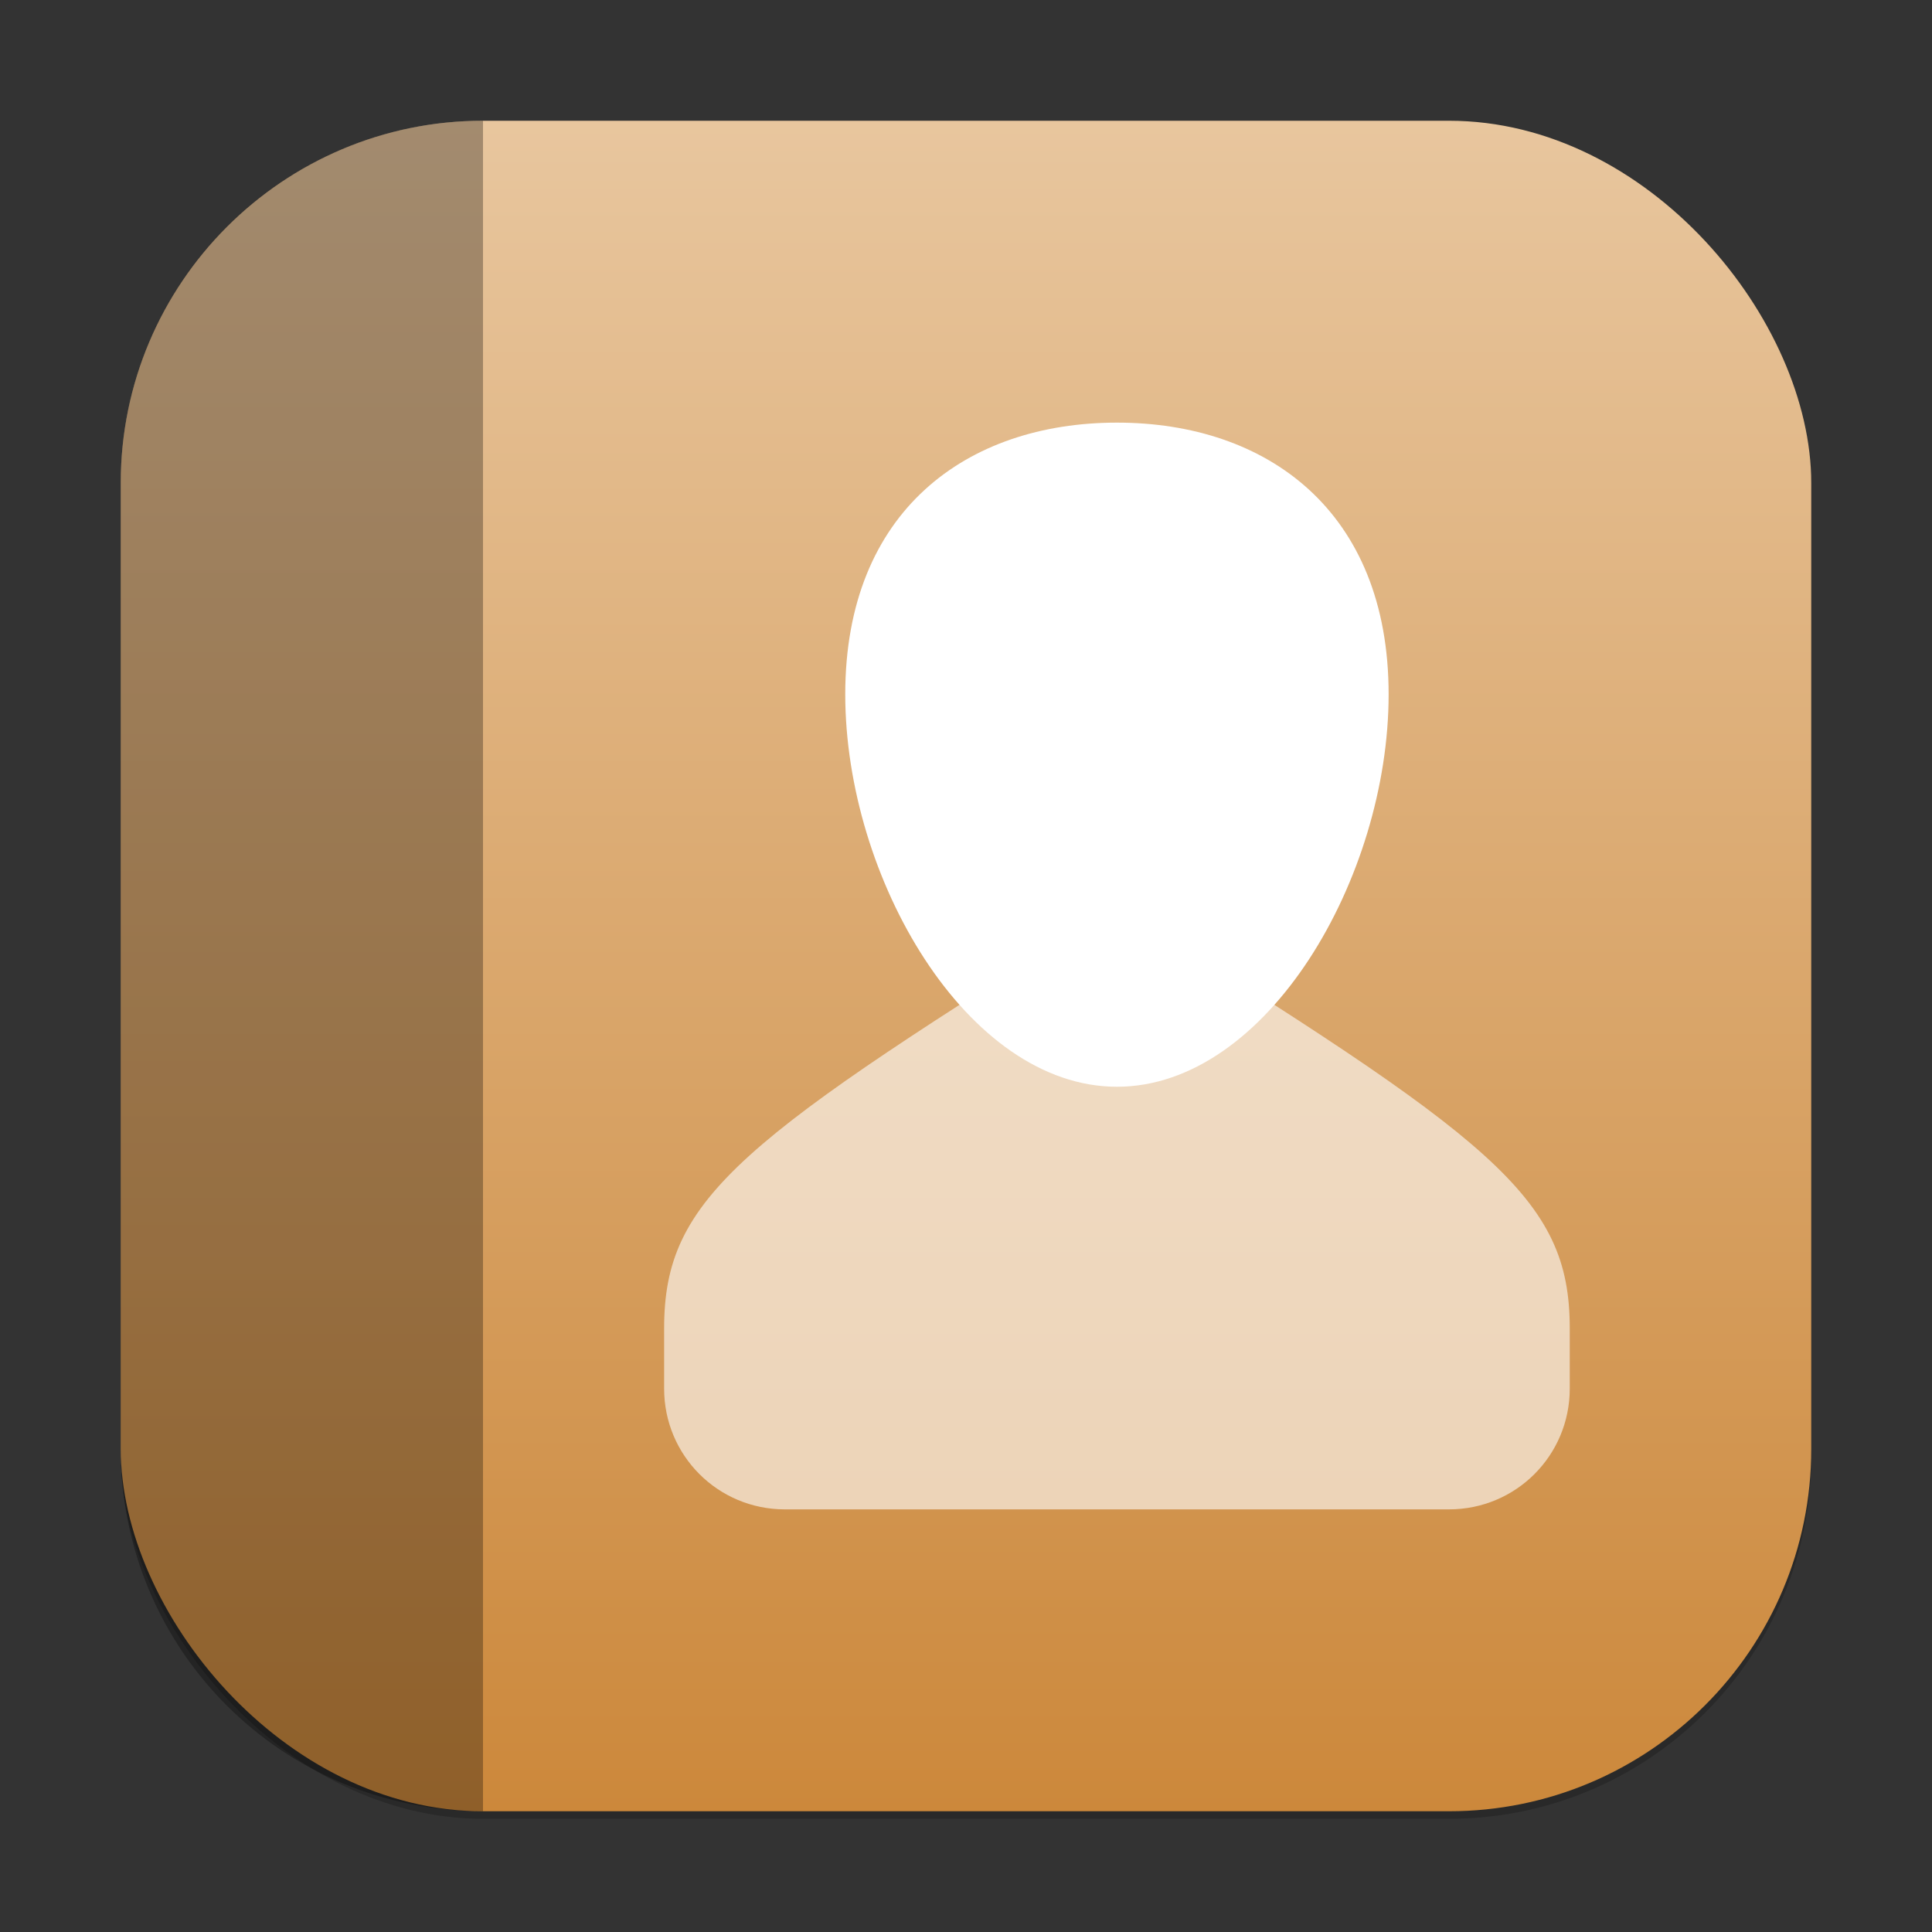 <?xml version="1.0" encoding="UTF-8" standalone="no"?>
<!-- Created with Inkscape (http://www.inkscape.org/) -->

<svg
   width="256"
   height="256"
   viewBox="0 0 256 256"
   version="1.1"
   id="svg1"
   inkscape:version="1.4.2 (ebf0e940d0, 2025-05-08)"
   sodipodi:docname="office-address-book.svg"
   xmlns:inkscape="http://www.inkscape.org/namespaces/inkscape"
   xmlns:sodipodi="http://sodipodi.sourceforge.net/DTD/sodipodi-0.dtd"
   xmlns:xlink="http://www.w3.org/1999/xlink"
   xmlns="http://www.w3.org/2000/svg"
   xmlns:svg="http://www.w3.org/2000/svg">
  <rect x="0" y="0" width="256" height="256" fill="#333333" stroke="none"/>
  <sodipodi:namedview
     id="namedview1"
     pagecolor="#ffffff"
     bordercolor="#000000"
     borderopacity="0.25"
     inkscape:showpageshadow="2"
     inkscape:pageopacity="0.0"
     inkscape:pagecheckerboard="0"
     inkscape:deskcolor="#d1d1d1"
     inkscape:document-units="px"
     inkscape:zoom="3.1054688"
     inkscape:cx="128"
     inkscape:cy="128"
     inkscape:window-width="1920"
     inkscape:window-height="1010"
     inkscape:window-x="0"
     inkscape:window-y="0"
     inkscape:window-maximized="1"
     inkscape:current-layer="svg1" />
  <defs
     id="defs1">
    <linearGradient
       inkscape:collect="always"
       xlink:href="#linearGradient3"
       id="linearGradient4"
       x1="16"
       y1="30"
       x2="16"
       y2="2"
       gradientUnits="userSpaceOnUse"
       gradientTransform="scale(8)" />
    <linearGradient
       inkscape:collect="always"
       id="linearGradient3">
      <stop
         style="stop-color:#cc883b;stop-opacity:1;"
         offset="0"
         id="stop1" />
      <stop
         style="stop-color:#e8c69e;stop-opacity:1;"
         offset="1"
         id="stop2" />
    </linearGradient>
  </defs>
  <rect
     style="opacity:0.2;fill:#000000;stroke-width:14"
     id="rect1"
     width="224"
     height="224"
     x="16"
     y="17"
     ry="48" />
  <rect
     style="fill:url(#linearGradient4);stroke-width:8"
     id="rect2"
     width="224"
     height="224"
     x="16"
     y="16"
     ry="48" />
  <path
     id="rect396"
     style="opacity:0.6;fill:#ffffff;stroke-width:14.606"
     d="m 148,120 c -49.83,31.042 -60,38.583 -60,56 v 8 c 0,8.864 7.136,16 16,16 h 88 c 8.864,0 16,-7.136 16,-16 v -8 c 0,-17.417 -10.17,-24.958 -60,-56 z" />
  <path
     id="path234"
     style="fill:#ffffff;stroke-width:9.95"
     d="m 148,56 c -19.882,0 -36,11.699 -36,36 0,24.301 16.118,52 36,52 19.882,0 36,-27.699 36,-52 0,-24.301 -16.118,-36 -36,-36 z" />
  <path
     id="rect3"
     style="opacity:0.3;fill:#000000;stroke-width:8"
     d="M 64,16 C 37.408,16 16,37.408 16,64 v 128 c 0,26.592 21.408,48 48,48 z" />
</svg>
